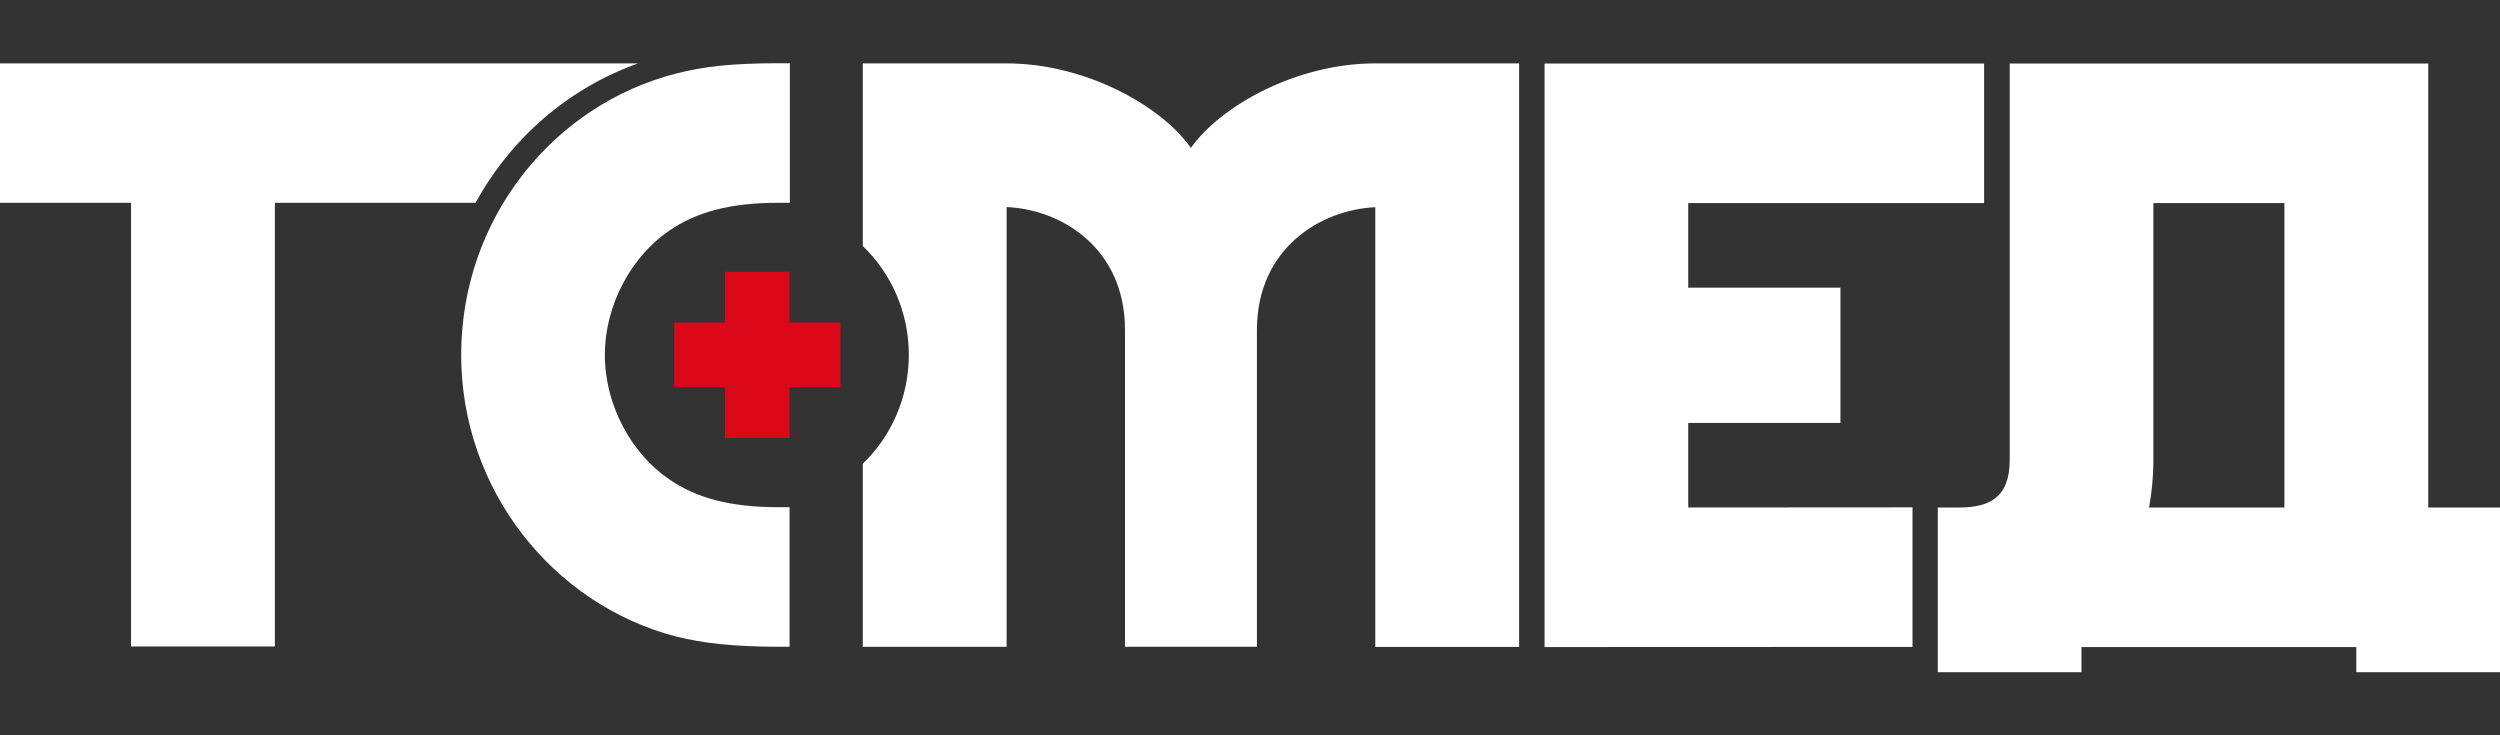 <?xml version="1.0" encoding="utf-8"?>
<!-- Generator: Adobe Illustrator 28.1.0, SVG Export Plug-In . SVG Version: 6.00 Build 0)  -->
<svg version="1.1" id="Слой_1" xmlns="http://www.w3.org/2000/svg" xmlns:xlink="http://www.w3.org/1999/xlink" x="0px" y="0px"
	 viewBox="0 0 170 50" style="enable-background:new 0 0 170 50;" xml:space="preserve">
<rect x="0" y="0" width="170" height="50" fill="#333333" stroke="none"/>
<style type="text/css">
	.st0{fill:#FFFFFF;}
	.st1{fill:#DB0819;}
</style>
<g>
	<path class="st0" d="M93.51,4.31c-5.35,0-10.51,2.89-12.53,5.75c-2-2.86-7.18-5.75-12.53-5.75h-9.78v12.42
		c1.94,1.86,3.13,4.51,3.13,7.4s-1.19,5.54-3.13,7.4v12.45h9.78v-29.9c3.75,0.16,8.05,2.81,8.05,8.35v21.55h8.97V22.44
		c0-5.54,4.32-8.18,8.05-8.35v29.9h9.78V4.31H93.51z"/>
	<path class="st0" d="M114.8,13.81v5.75h10.35v9.2H114.8v5.75l15.25-0.01v9.49l-25.02,0.01V4.32h29.89v9.49H114.8z"/>
	<path class="st0" d="M170,34.51v11.2h-9.77v-1.71h-18.69v1.71h-9.77v-11.2h1.44c2.01,0,3.45-0.63,3.45-3.22V4.32h28.46v30.19H170z
		 M155.34,34.51v-20.7h-8.91v17.48c0,1.15-0.11,2.18-0.29,3.22H155.34z"/>
	<path class="st0" d="M0,4.31v9.48h8.91v30.17h9.78V13.79h13.65c2.38-4.35,6.27-7.78,11.05-9.48H0z"/>
	<path class="st0" d="M45.96,43.28c-8.39-2.19-14.6-10-14.6-19.15c0-9.26,6.27-17.02,14.66-19.14c1.78-0.46,3.74-0.69,6.9-0.69h0.79
		v9.49h-0.79c-3.28,0-5.58,0.63-7.42,1.9c-2.53,1.73-4.37,5-4.37,8.45c0,3.45,1.84,6.73,4.37,8.45c1.84,1.27,4.14,1.9,7.42,1.9h0.77
		v9.49h-0.77C49.87,43.97,47.8,43.74,45.96,43.28z"/>
	<g>
		<g>
			
				<rect x="49.3" y="18.48" transform="matrix(-1.836970e-16 1 -1 -1.836970e-16 75.63 -27.365)" class="st1" width="4.39" height="11.3"/>
		</g>
		<g>
			<rect x="49.3" y="18.48" class="st1" width="4.39" height="11.3"/>
		</g>
	</g>
</g>
</svg>
